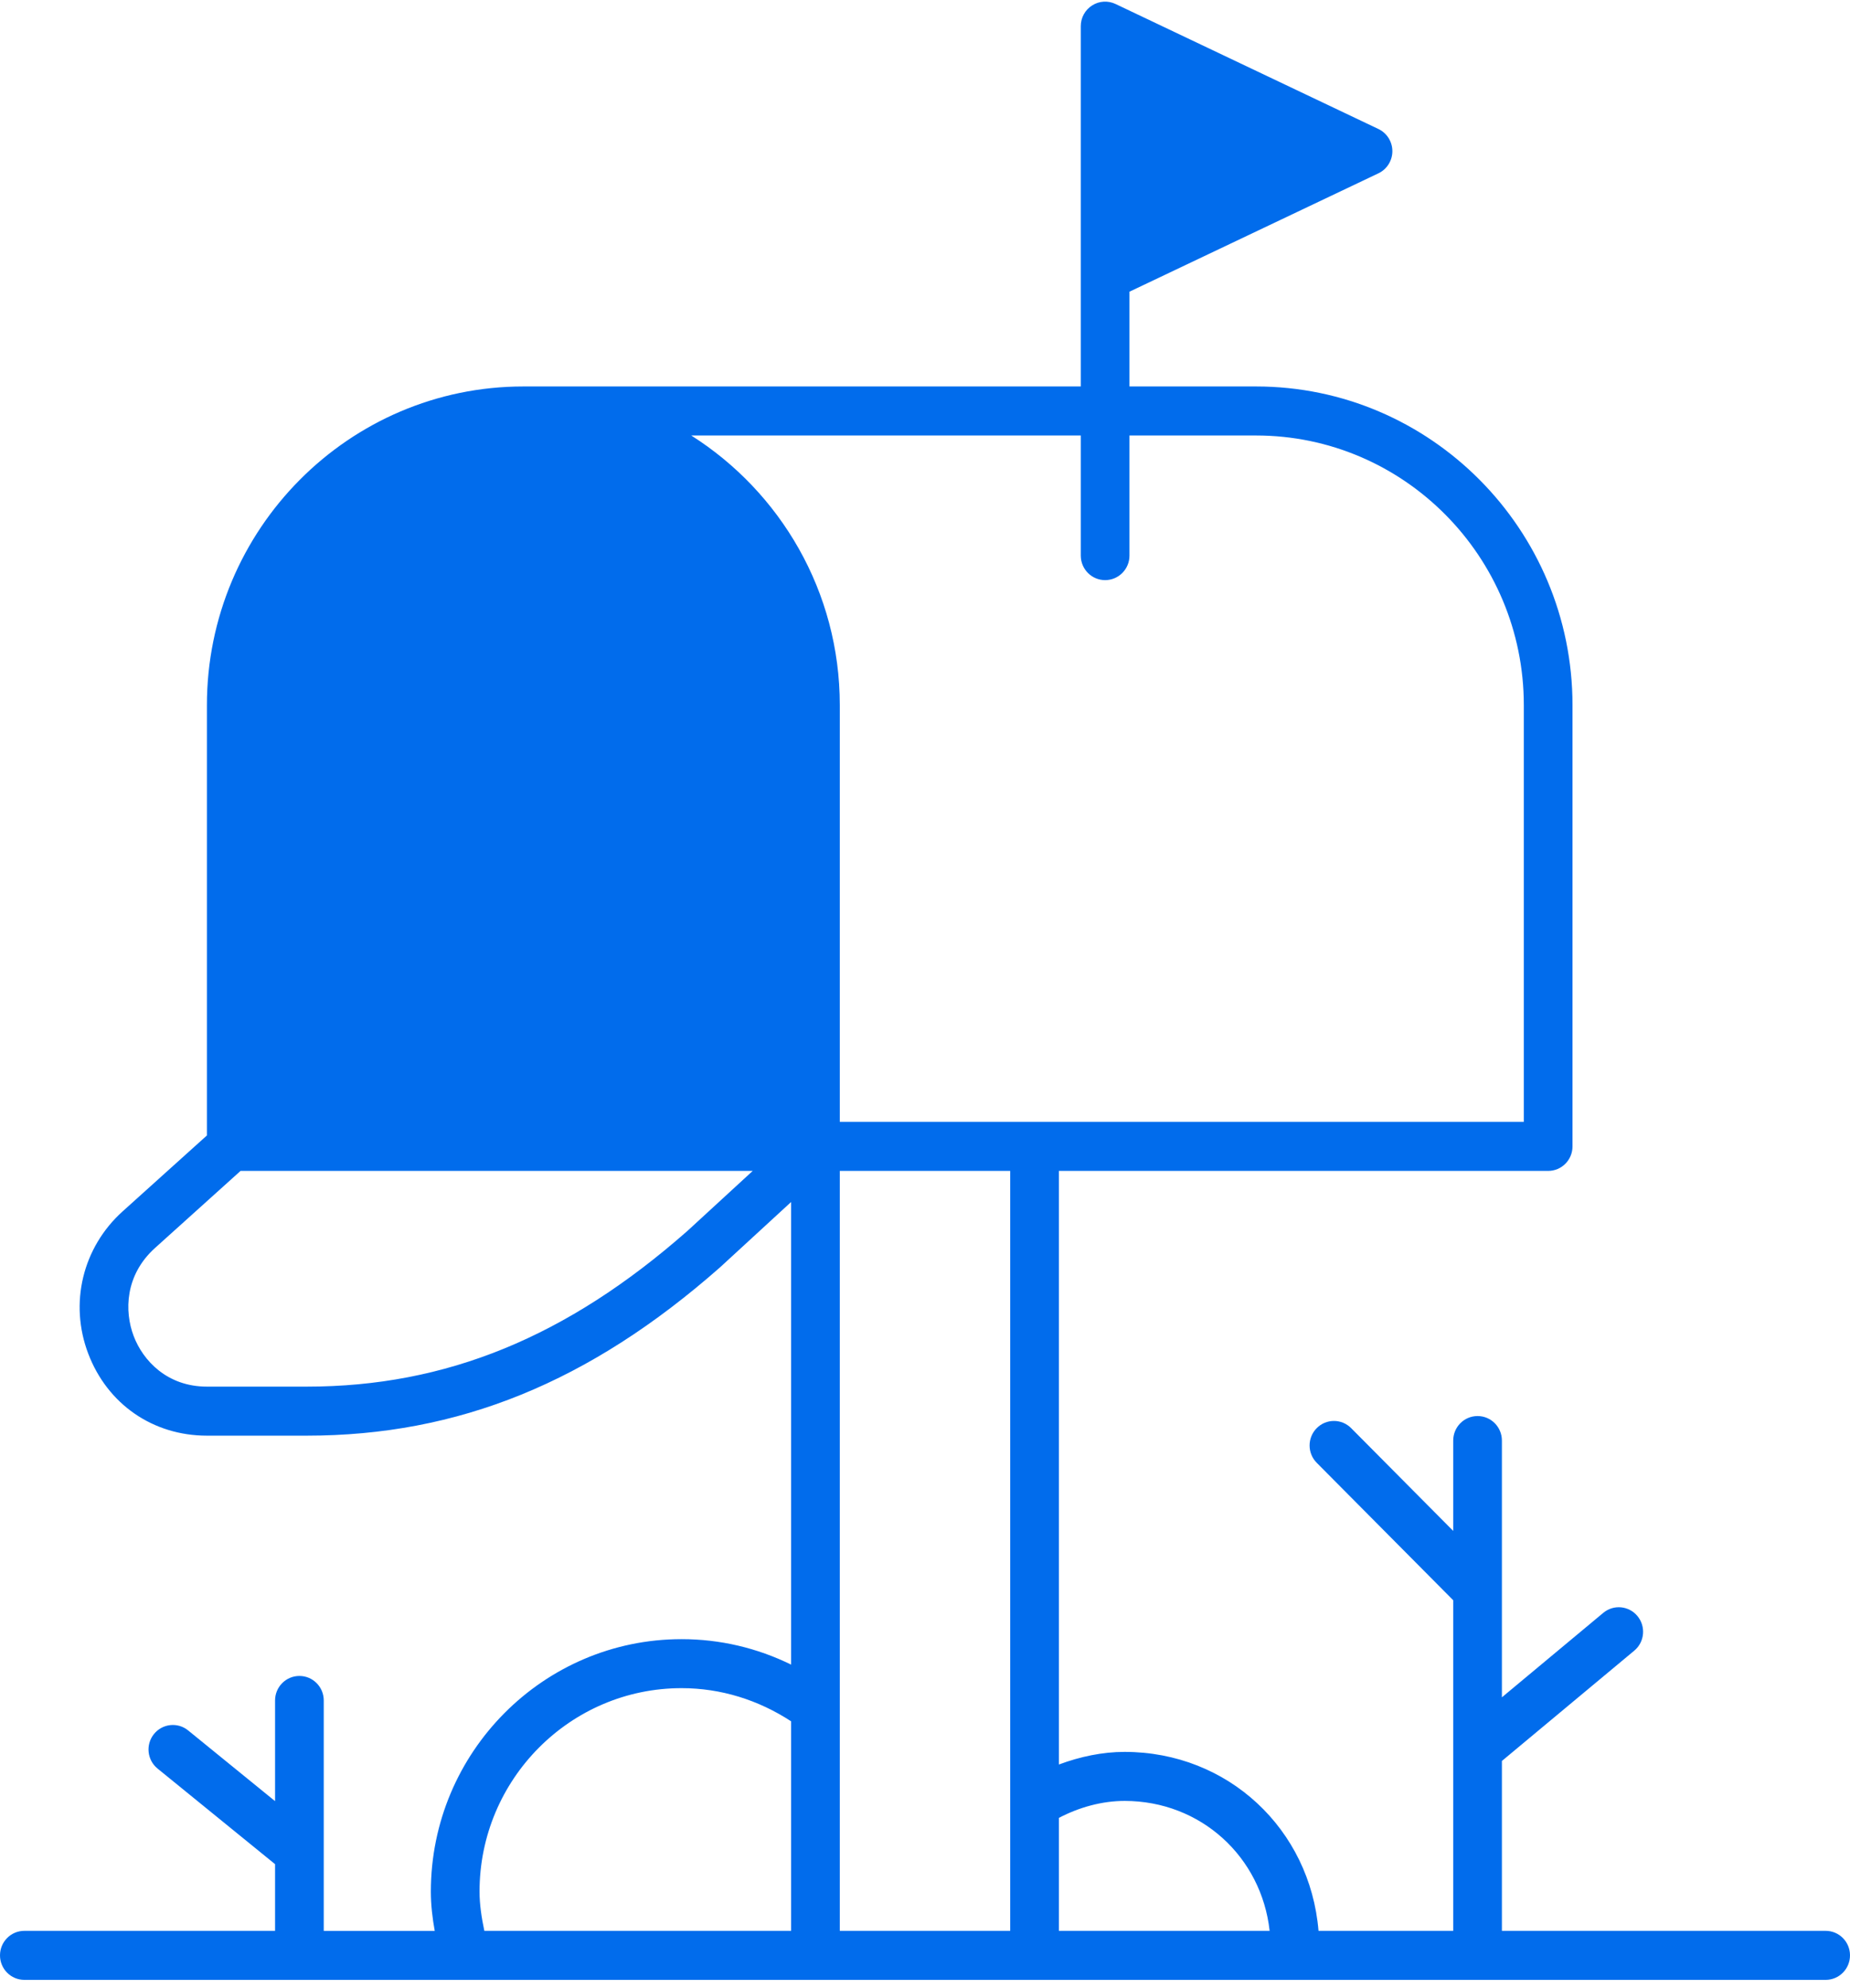 <svg width="187" height="201" viewBox="0 0 187 201" fill="none" xmlns="http://www.w3.org/2000/svg">
<path id="Vector" d="M184.539 195.209H151.814V178.034L165.195 166.881C166.243 166.006 166.386 164.447 165.522 163.392C164.651 162.333 163.103 162.19 162.058 163.062L151.814 171.6V145.642C151.814 144.271 150.715 143.163 149.354 143.163C147.993 143.163 146.893 144.271 146.893 145.642V154.777L136.576 144.385C135.614 143.416 134.059 143.416 133.097 144.385C132.135 145.354 132.135 146.921 133.097 147.89L146.893 161.786V195.209H133.277C132.428 184.934 124.134 177.117 113.676 177.117C111.445 177.117 109.186 177.59 107.033 178.393V118.38H156.489C157.85 118.38 158.95 117.272 158.95 115.901V71.291C158.95 53.526 144.6 39.072 126.963 39.072H114.168V29.491L139.332 17.523C140.193 17.114 140.742 16.239 140.742 15.283C140.742 14.326 140.191 13.451 139.332 13.042L112.759 0.403C111.993 0.041 111.103 0.095 110.392 0.551C109.68 1.002 109.247 1.79 109.247 2.641V4.871V27.92V39.072H52.901C35.264 39.072 20.915 53.526 20.915 71.291V114.794L12.384 122.481C8.346 126.127 6.985 131.765 8.917 136.848C10.861 141.966 15.46 145.146 20.915 145.146H31.003C46.332 145.146 59.592 139.753 72.768 128.142L79.967 121.522V168.294C76.537 166.609 72.782 165.719 68.895 165.719C54.921 165.719 43.551 177.169 43.551 191.246C43.551 192.597 43.711 193.923 43.943 195.214H32.725V171.917C32.725 170.547 31.623 169.439 30.265 169.439C28.906 169.439 27.804 170.547 27.804 171.917V182.096L19.017 174.946C17.962 174.086 16.409 174.254 15.558 175.318C14.704 176.381 14.869 177.942 15.925 178.802L27.804 188.468V195.209H2.461C1.102 195.209 0 196.317 0 197.687C0 199.058 1.102 200.166 2.461 200.166H82.428H104.572H184.539C185.9 200.166 187 199.058 187 197.687C187 196.317 185.9 195.209 184.539 195.209ZM113.676 182.074C121.37 182.074 127.507 187.719 128.336 195.209H107.033V183.789C109.117 182.698 111.422 182.074 113.676 182.074ZM109.247 44.029V56.173C109.247 57.541 110.347 58.651 111.708 58.651C113.069 58.651 114.168 57.541 114.168 56.173V44.029H126.963C141.886 44.029 154.029 56.26 154.029 71.291V113.423H104.572H84.888V71.291C84.888 59.806 78.875 49.734 69.872 44.029H109.247ZM69.488 124.444C57.301 135.186 45.072 140.189 31.003 140.189H20.915C16.889 140.189 14.451 137.55 13.513 135.079C12.561 132.573 12.627 128.92 15.666 126.174L24.315 118.38H76.084L69.488 124.444ZM48.472 191.243C48.472 179.902 57.633 170.673 68.895 170.673C72.871 170.673 76.658 171.865 79.967 174.026V195.209H48.957C48.679 193.885 48.472 192.54 48.472 191.243ZM84.888 195.209V118.38H102.112V195.209H84.888Z" fill="#016CEC"/>
</svg>
